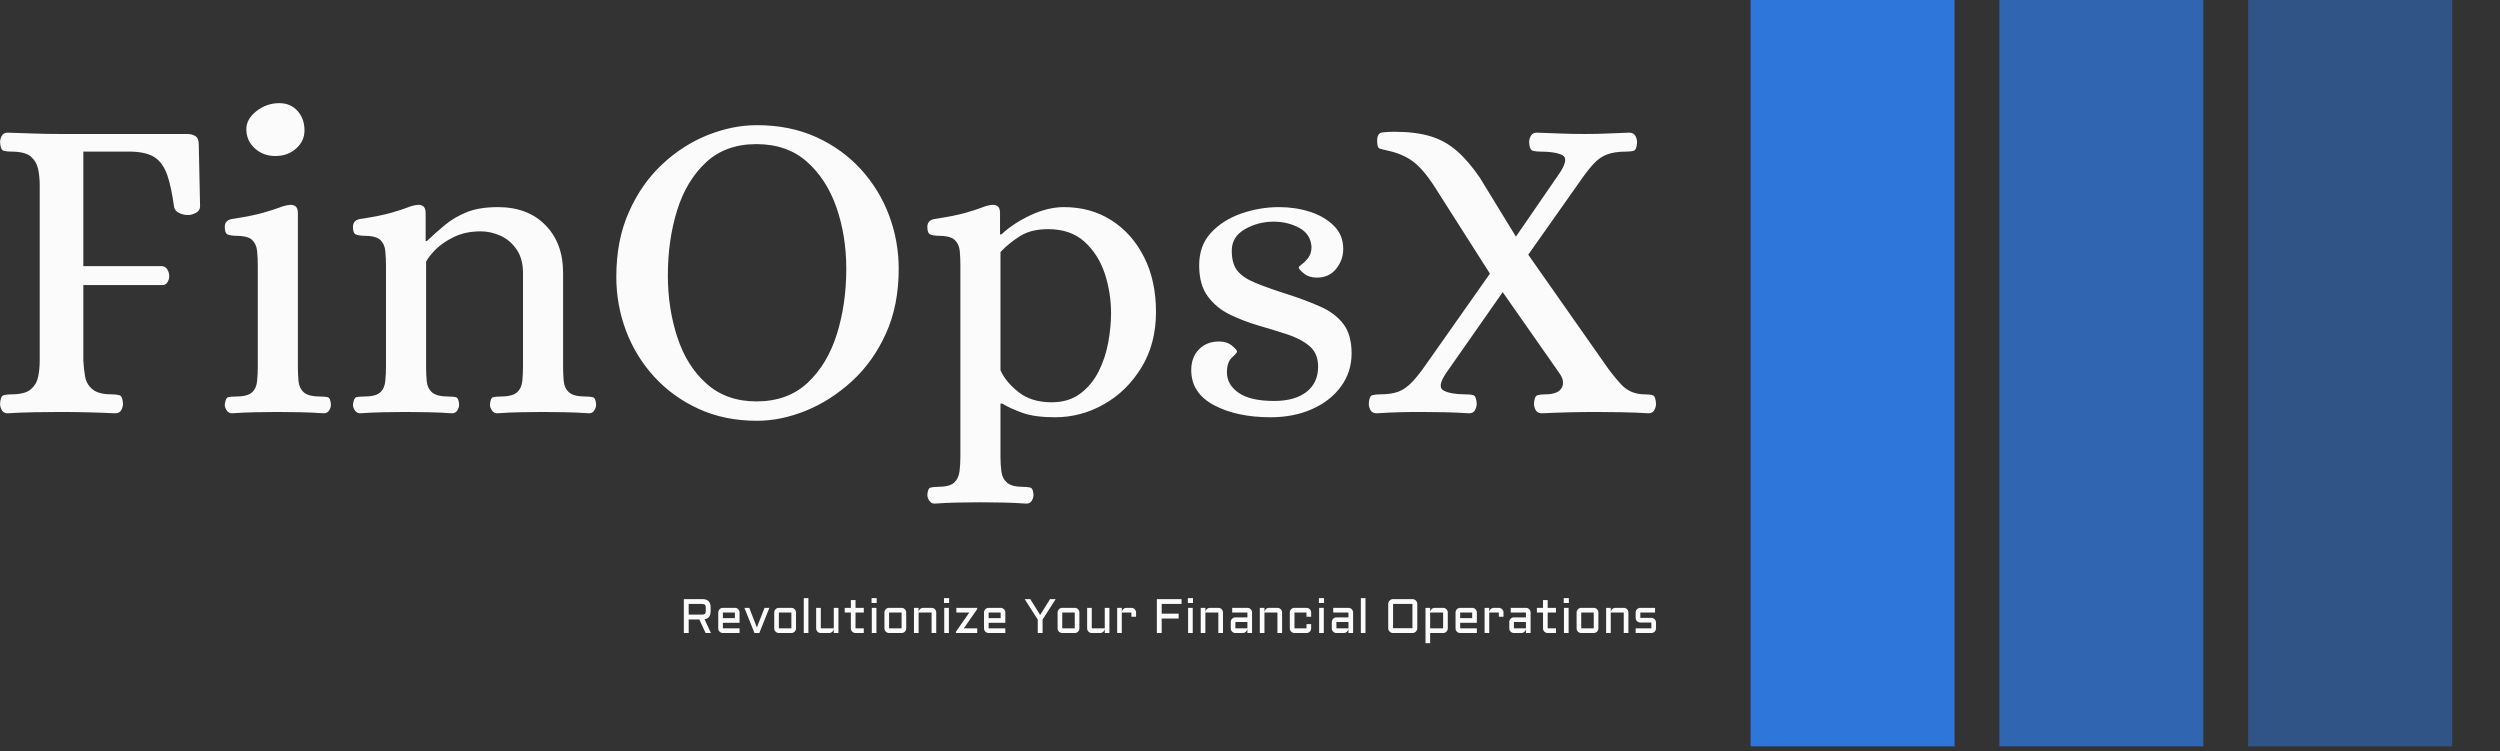 <svg xmlns="http://www.w3.org/2000/svg" version="1.1" xmlns:xlink="http://www.w3.org/1999/xlink" xmlns:svgjs="http://svgjs.dev/svgjs" width="2000" height="601" viewBox="0 0 2000 601"><rect x="0" y="0" width="2000" height="601" fill="#333333" stroke="none"/><g transform="matrix(1,0,0,1,-1.212,-1.961)"><svg viewBox="0 0 396 119" data-background-color="#1f2d5a" preserveAspectRatio="xMidYMid meet" height="601" width="2000" xmlns="http://www.w3.org/2000/svg" xmlns:xlink="http://www.w3.org/1999/xlink"><g id="tight-bounds" transform="matrix(1,0,0,1,0.24,0.388)"><svg viewBox="0 0 395.52 118.223" height="118.223" width="395.52"><g><svg viewBox="0 0 596.353 178.254" height="118.223" width="395.52"><g transform="matrix(1,0,0,1,0,24.636)"><svg viewBox="0 0 395.52 128.982" height="128.982" width="395.52"><g id="textblocktransform"><svg viewBox="0 0 395.52 128.982" height="128.982" width="395.52" id="textblock"><g><svg viewBox="0 0 395.52 95.645" height="95.645" width="395.52"><g transform="matrix(1,0,0,1,0,0)"><svg width="395.52" viewBox="2.15 -35.05 187.94 45.45" height="95.645" data-palette-color="#fbfbfb"><path d="M3 0.15L3 0.15Q2.55 0.15 2.35-0.2 2.15-0.55 2.15-0.95L2.15-0.95Q2.2-1.8 2.55-1.9 2.9-2 3.4-2L3.4-2Q5-2 5.65-2.58 6.3-3.15 6.48-4.03 6.65-4.9 6.65-5.85L6.65-5.85 6.65-25.7Q6.65-26.65 6.48-27.53 6.3-28.4 5.65-28.98 5-29.55 3.4-29.55L3.4-29.55Q2.9-29.55 2.55-29.65 2.2-29.75 2.15-30.6L2.15-30.6Q2.15-31 2.35-31.35 2.55-31.7 3-31.7L3-31.7Q4.6-31.65 6.03-31.6 7.45-31.55 8.95-31.55L8.95-31.55 23.4-31.55Q23.95-31.55 24.33-31.3 24.7-31.05 24.7-30.35L24.7-30.35 24.85-23.35Q24.85-22.85 24.38-22.6 23.9-22.35 23.5-22.35L23.5-22.35Q22.95-22.35 22.48-22.58 22-22.8 21.9-23.25L21.9-23.25Q21.6-25.5 21.13-26.88 20.65-28.25 19.73-28.88 18.8-29.5 17.05-29.55L17.05-29.55 11.6-29.55 11.6-16.55 20.55-16.55Q20.95-16.5 21.15-16.15 21.35-15.8 21.35-15.4L21.35-15.4Q21.35-15.05 21.15-14.73 20.95-14.4 20.55-14.4L20.55-14.4 11.6-14.4 11.6-5.85Q11.65-4.9 11.8-4.03 11.95-3.15 12.63-2.58 13.3-2 14.85-2L14.85-2Q15.35-2 15.7-1.9 16.05-1.8 16.1-0.95L16.1-0.95Q16.1-0.55 15.9-0.2 15.7 0.15 15.2 0.15L15.2 0.15Q12 0 9 0L9 0Q7.5 0 6.05 0.03 4.6 0.05 3 0.15ZM28.45 0.15L28.45 0.15Q28.1 0.15 27.87-0.18 27.65-0.5 27.65-0.85L27.65-0.85Q27.75-1.6 28.05-1.68 28.35-1.75 28.85-1.75L28.85-1.75Q30.25-1.75 30.75-2.23 31.25-2.7 31.32-3.5 31.4-4.3 31.4-5.15L31.4-5.15 31.4-16.6Q31.4-17.5 31.32-18.28 31.25-19.05 30.75-19.53 30.25-20 28.85-20L28.85-20Q28.4-20 28.02-20.13 27.65-20.25 27.65-21L27.65-21Q27.65-21.75 28.45-21.9L28.45-21.9Q30.75-22.25 31.97-22.6 33.2-22.95 33.85-23.2 34.5-23.45 35-23.5L35-23.5Q35.4-23.55 35.67-23.35 35.95-23.15 35.95-22.55L35.95-22.55 35.95-5.15Q35.95-4.3 36.02-3.5 36.1-2.7 36.62-2.23 37.15-1.75 38.55-1.75L38.55-1.75Q39-1.75 39.32-1.68 39.65-1.6 39.7-0.85L39.7-0.85Q39.7-0.5 39.5-0.18 39.3 0.15 38.9 0.15L38.9 0.15Q37.45 0.05 36.22 0.03 35 0 33.65 0L33.65 0Q32.3 0 31.1 0.03 29.9 0.05 28.45 0.15ZM33.4-29.05L33.4-29.05Q32-29.05 31.05-29.93 30.1-30.8 30.1-32.1L30.1-32.1Q30.1-33.25 31.25-34.15 32.4-35.05 33.85-35.05L33.85-35.05Q35.1-35.05 35.9-34.18 36.7-33.3 36.7-31.95L36.7-31.95Q36.7-30.75 35.75-29.9 34.8-29.05 33.4-29.05ZM43 0.15L43 0.15Q42.65 0.15 42.42-0.18 42.2-0.5 42.2-0.85L42.2-0.85Q42.3-1.6 42.59-1.68 42.9-1.75 43.4-1.75L43.4-1.75Q44.8-1.75 45.3-2.23 45.8-2.7 45.87-3.5 45.95-4.3 45.95-5.15L45.95-5.15 45.95-16.6Q45.95-17.5 45.87-18.28 45.8-19.05 45.3-19.53 44.8-20 43.4-20L43.4-20Q42.95-20 42.57-20.13 42.2-20.25 42.2-21L42.2-21Q42.2-21.75 43-21.9L43-21.9Q45.3-22.25 46.52-22.6 47.75-22.95 48.37-23.2 49-23.45 49.5-23.5L49.5-23.5Q49.9-23.55 50.17-23.35 50.45-23.15 50.45-22.55L50.45-22.55 50.45-19.4 50.59-19.4Q51.59-20.35 52.65-21.23 53.7-22.1 55.12-22.68 56.55-23.25 58.65-23.25L58.65-23.25Q62.05-23.25 64.05-21.2 66.05-19.15 66.05-15.8L66.05-15.8 66.05-5.15Q66.05-4.3 66.12-3.5 66.2-2.7 66.72-2.23 67.25-1.75 68.65-1.75L68.65-1.75Q69.09-1.75 69.42-1.68 69.75-1.6 69.8-0.85L69.8-0.85Q69.8-0.5 69.59-0.18 69.4 0.15 69 0.15L69 0.15Q67.55 0.05 66.32 0.03 65.09 0 63.75 0L63.75 0Q62.4 0 61.2 0.03 60 0.05 58.55 0.15L58.55 0.15Q58.2 0.15 57.97-0.18 57.75-0.5 57.75-0.85L57.75-0.85Q57.8-1.6 58.12-1.68 58.45-1.75 58.9-1.75L58.9-1.75Q60.3-1.75 60.82-2.23 61.34-2.7 61.42-3.5 61.5-4.3 61.5-5.15L61.5-5.15 61.5-15.75Q61.5-17.4 60.77-18.45 60.05-19.5 58.95-20 57.84-20.5 56.7-20.5L56.7-20.5Q55-20.5 53.7-19.88 52.4-19.25 51.59-18.45 50.8-17.65 50.5-17.05L50.5-17.05 50.5-5.15Q50.5-4.3 50.57-3.5 50.65-2.7 51.17-2.23 51.7-1.75 53.09-1.75L53.09-1.75Q53.55-1.75 53.87-1.68 54.2-1.6 54.25-0.85L54.25-0.85Q54.25-0.5 54.05-0.18 53.84 0.15 53.45 0.15L53.45 0.15Q52 0.05 50.77 0.03 49.55 0 48.2 0L48.2 0Q46.84 0 45.65 0.03 44.45 0.05 43 0.15ZM88.04 1L88.04 1Q84.39 1 81.44-0.35 78.49-1.7 76.39-4 74.29-6.3 73.19-9.22 72.09-12.15 72.09-15.35L72.09-15.35Q72.09-19.5 73.52-22.7 74.94-25.9 77.29-28.1 79.64-30.3 82.47-31.43 85.29-32.55 88.04-32.55L88.04-32.55Q91.79-32.55 94.77-31.2 97.74-29.85 99.84-27.55 101.94-25.25 103.04-22.33 104.14-19.4 104.14-16.25L104.14-16.25Q104.14-12.1 102.69-8.9 101.24-5.7 98.84-3.5 96.44-1.3 93.62-0.15 90.79 1 88.04 1ZM87.99-1.2L87.99-1.2Q91.54-1.2 93.79-3.3 96.04-5.4 97.12-8.83 98.19-12.25 98.19-16.25L98.19-16.25Q98.19-20 97.07-23.23 95.94-26.45 93.69-28.43 91.44-30.4 87.99-30.4L87.99-30.4Q84.49-30.4 82.27-28.33 80.04-26.25 78.99-22.88 77.94-19.5 77.94-15.5L77.94-15.5Q77.94-11.75 79.02-8.47 80.09-5.2 82.34-3.2 84.59-1.2 87.99-1.2ZM108.19 10.4L108.19 10.4Q107.84 10.4 107.62 10.08 107.39 9.75 107.39 9.4L107.39 9.4Q107.44 8.65 107.77 8.58 108.09 8.5 108.54 8.5L108.54 8.5Q109.89 8.5 110.42 8.03 110.94 7.55 111.04 6.75 111.14 5.95 111.14 5.1L111.14 5.1 111.14-16.6Q111.14-17.5 111.07-18.28 110.99-19.05 110.49-19.53 109.99-20 108.59-20L108.59-20Q108.14-20 107.77-20.13 107.39-20.25 107.39-21L107.39-21Q107.39-21.75 108.19-21.9L108.19-21.9Q110.49-22.25 111.72-22.6 112.94-22.95 113.57-23.2 114.19-23.45 114.69-23.5L114.69-23.5Q115.09-23.55 115.37-23.35 115.64-23.15 115.64-22.55L115.64-22.55 115.64-20.15 115.79-20.15Q117.19-21.45 119.14-22.35 121.09-23.25 122.89-23.25L122.89-23.25Q125.94-23.25 128.29-21.75 130.64-20.25 131.99-17.57 133.34-14.9 133.34-11.35L133.34-11.35Q133.34-7.75 131.69-5.05 130.04-2.35 127.44-0.88 124.84 0.6 121.89 0.6L121.89 0.6Q119.64 0.6 118.27 0.13 116.89-0.35 115.89-0.95L115.89-0.95 115.69-0.95 115.69 5.1Q115.69 5.95 115.79 6.75 115.89 7.55 116.44 8.03 116.99 8.5 118.29 8.5L118.29 8.5Q118.74 8.5 119.07 8.58 119.39 8.65 119.44 9.4L119.44 9.4Q119.44 9.75 119.24 10.08 119.04 10.4 118.64 10.4L118.64 10.4Q117.19 10.3 115.97 10.28 114.74 10.25 113.39 10.25L113.39 10.25Q112.04 10.25 110.84 10.28 109.64 10.3 108.19 10.4ZM121.49-1.1L121.49-1.1Q123.44-1.1 124.74-2.08 126.04-3.05 126.82-4.58 127.59-6.1 127.92-7.88 128.24-9.65 128.24-11.2L128.24-11.2Q128.24-13.55 127.52-15.73 126.79-17.9 125.22-19.33 123.64-20.75 121.09-20.75L121.09-20.75Q119.19-20.75 117.94-19.98 116.69-19.2 115.69-18.15L115.69-18.15 115.69-4.75Q116.24-3.45 117.72-2.27 119.19-1.1 121.49-1.1ZM146.34 0.6L146.34 0.6Q142.49 0.6 139.91-0.78 137.34-2.15 137.34-4.75L137.34-4.75Q137.34-6.2 138.21-7.1 139.09-8 140.49-8L140.49-8Q141.39-8 141.96-7.53 142.54-7.05 142.54-6.85L142.54-6.85Q142.54-6.7 141.96-6.18 141.39-5.65 141.39-4.5L141.39-4.5Q141.39-3.1 142.71-2.18 144.04-1.25 146.74-1.25L146.74-1.25Q149.09-1.25 150.41-2.27 151.74-3.3 151.74-5.15L151.74-5.15Q151.74-6.65 150.76-7.48 149.79-8.3 148.26-8.8 146.74-9.3 145.01-9.8 143.29-10.3 141.74-11.05 140.19-11.8 139.21-13.13 138.24-14.45 138.24-16.65L138.24-16.65Q138.24-18.9 139.59-20.35 140.94-21.8 143.04-22.53 145.14-23.25 147.29-23.25L147.29-23.25Q149.14-23.25 150.79-22.73 152.44-22.2 153.51-21.15 154.59-20.1 154.59-18.5L154.59-18.5Q154.59-17.25 153.79-16.25 152.99-15.25 151.59-15.25L151.59-15.25Q150.69-15.25 150.11-15.73 149.54-16.2 149.54-16.4L149.54-16.4Q149.54-16.5 149.91-16.78 150.29-17.05 150.64-17.53 150.99-18 150.99-18.75L150.99-18.75Q150.89-20.2 149.59-20.9 148.29-21.6 146.69-21.6L146.69-21.6Q144.94-21.6 143.44-20.75 141.94-19.9 141.94-18.3L141.94-18.3Q141.94-16.85 142.56-16.05 143.19-15.25 144.56-14.68 145.94-14.1 148.14-13.4L148.14-13.4Q150.34-12.7 152.01-11.95 153.69-11.2 154.61-9.98 155.54-8.75 155.54-6.65L155.54-6.65Q155.54-4.55 154.34-2.9 153.14-1.25 151.06-0.33 148.99 0.6 146.34 0.6ZM158.39 0.15L158.39 0.15Q157.89 0.15 157.69-0.2 157.49-0.55 157.49-0.95L157.49-0.95Q157.54-1.8 157.89-1.9 158.24-2 158.74-2L158.74-2Q160.04-2 160.84-2.3 161.64-2.6 162.36-3.35 163.09-4.1 163.99-5.4L163.99-5.4 171.24-15.7 164.84-25.75Q163.59-27.65 162.44-28.48 161.29-29.3 159.69-29.65L159.69-29.65Q158.99-29.8 158.71-29.9 158.44-30 158.44-30.8L158.44-30.8Q158.44-31.65 159.04-31.73 159.64-31.8 160.44-31.8L160.44-31.8Q162.79-31.8 164.46-31.3 166.14-30.8 167.46-29.65 168.79-28.5 170.09-26.6L170.09-26.6 174.19-19.9 179.14-27.1Q180.24-28.75 179.46-29.15 178.69-29.55 176.94-29.55L176.94-29.55Q176.44-29.55 176.09-29.65 175.74-29.75 175.69-30.6L175.69-30.6Q175.69-31 175.89-31.35 176.09-31.7 176.54-31.7L176.54-31.7Q178.14-31.65 179.31-31.6 180.49-31.55 181.99-31.55L181.99-31.55Q183.49-31.55 184.46-31.6 185.44-31.65 187.04-31.7L187.04-31.7Q187.54-31.7 187.74-31.35 187.94-31 187.94-30.6L187.94-30.6Q187.89-29.75 187.56-29.65 187.24-29.55 186.69-29.55L186.69-29.55Q185.44-29.55 184.59-29.25 183.74-28.95 183.04-28.2 182.34-27.45 181.44-26.15L181.44-26.15 175.59-17.85 184.29-5.45Q185.14-4.2 186.16-3.1 187.19-2 188.84-2L188.84-2Q189.39-2 189.71-1.9 190.04-1.8 190.09-0.95L190.09-0.95Q190.09-0.55 189.89-0.2 189.69 0.15 189.24 0.15L189.24 0.15Q187.64 0.05 186.19 0.03 184.74 0 183.24 0L183.24 0Q180.39 0 177.14 0.15L177.14 0.15Q176.64 0.15 176.44-0.2 176.24-0.55 176.24-0.95L176.24-0.95Q176.29-1.8 176.64-1.9 176.99-2 177.49-2L177.49-2Q178.99-2 179.39-2.75 179.79-3.5 179.09-4.45L179.09-4.45 172.69-13.6 166.29-4.45Q165.19-2.85 165.99-2.43 166.79-2 168.49-2L168.49-2Q169.04-2 169.36-1.9 169.69-1.8 169.74-0.95L169.74-0.95Q169.74-0.55 169.54-0.2 169.34 0.15 168.89 0.15L168.89 0.15Q167.29 0.05 166.11 0.03 164.94 0 163.44 0L163.44 0Q161.94 0 160.96 0.03 159.99 0.05 158.39 0.15Z" opacity="1" transform="matrix(1,0,0,1,0,0)" fill="#fbfbfb" class="wordmark-text-0" data-fill-palette-color="primary" id="text-0"></path></svg></g></svg></g><g transform="matrix(1,0,0,1,163.31,118.224)"><svg viewBox="0 0 232.21 10.759" height="10.759" width="232.21"><g transform="matrix(1,0,0,1,0,0)"><svg width="232.21" viewBox="4.49 -36.01 1003.74 46.51" height="10.759" data-palette-color="#fbfbfb"><path d="M32.15-26.49L32.15-22.51Q32.15-15.19 25.9-14.16L25.9-14.16 32.5 0 26.95 0 20.46-13.99 9.5-13.99 9.5 0 4.49 0 4.49-35.01 23.66-35.01Q32.15-35.01 32.15-26.49L32.15-26.49ZM9.5-30L9.5-18.99 23.39-18.99Q25.39-18.99 26.27-19.87 27.15-20.75 27.15-22.75L27.15-22.75 27.15-26.25Q27.15-28.25 26.27-29.13 25.39-30 23.39-30L23.39-30 9.5-30ZM62.01-21.19L62.01-10.55 44.8-10.55 44.8-4.81 62.01-4.81 62.01 0 44.8 0Q43.82 0 42.94-0.38 42.06-0.76 41.42-1.4 40.77-2.05 40.39-2.93 40.01-3.81 40.01-4.81L40.01-4.81 40.01-21.19Q40.01-22.19 40.39-23.07 40.77-23.95 41.42-24.6 42.06-25.24 42.94-25.62 43.82-26 44.8-26L44.8-26 57.2-26Q58.2-26 59.08-25.62 59.96-25.24 60.61-24.6 61.25-23.95 61.63-23.07 62.01-22.19 62.01-21.19L62.01-21.19ZM57.2-21.19L44.8-21.19 44.8-15.36 57.2-15.36 57.2-21.19ZM82.42 0L77.41 0 67.01-26 72.02-26 79.9-5.76 87.81-26 92.82-26 82.42 0ZM120.31-21.19L120.31-4.81Q120.31-3.81 119.93-2.93 119.55-2.05 118.9-1.4 118.25-0.76 117.39-0.38 116.52 0 115.52 0L115.52 0 102.6 0Q101.63 0 100.75-0.38 99.87-0.76 99.22-1.4 98.58-2.05 98.2-2.93 97.82-3.81 97.82-4.81L97.82-4.81 97.82-21.19Q97.82-22.19 98.2-23.07 98.58-23.95 99.22-24.6 99.87-25.24 100.75-25.62 101.63-26 102.6-26L102.6-26 115.52-26Q116.52-26 117.39-25.62 118.25-25.24 118.9-24.6 119.55-23.95 119.93-23.07 120.31-22.19 120.31-21.19L120.31-21.19ZM115.52-21.19L102.6-21.19 102.6-4.81 115.52-4.81 115.52-21.19ZM128.31-36.01L133.1-36.01 133.1 0 128.31 0 128.31-36.01ZM141.1-4.81L141.1-26 145.89-26 145.89-4.81 159.29-4.81 159.29-26 164.1-26 164.1 0 159.29 0 159.29-4.39Q159.22-3.49 158.8-2.69 158.39-1.88 157.74-1.28 157.09-0.68 156.26-0.34 155.43 0 154.5 0L154.5 0 145.89 0Q144.91 0 144.03-0.38 143.15-0.76 142.5-1.4 141.86-2.05 141.48-2.93 141.1-3.81 141.1-4.81L141.1-4.81ZM170.59-21.19L170.59-26 176.94-26 176.94-34.01 181.75-34.01 181.75-26 190.29-26 190.29-21.19 181.75-21.19 181.75-4.81 190.29-4.81 190.29 0 181.75 0Q180.77 0 179.89-0.38 179.01-0.76 178.35-1.4 177.69-2.05 177.32-2.93 176.94-3.81 176.94-4.81L176.94-4.81 176.94-21.19 170.59-21.19ZM198.54-26L203.35-26 203.35 0 198.54 0 198.54-26ZM198.3-31.01L198.3-36.01 203.6-36.01 203.6-31.01 198.3-31.01ZM234.09-21.19L234.09-4.81Q234.09-3.81 233.71-2.93 233.33-2.05 232.68-1.4 232.04-0.76 231.17-0.38 230.3 0 229.3 0L229.3 0 216.39 0Q215.41 0 214.53-0.38 213.65-0.76 213-1.4 212.36-2.05 211.98-2.93 211.6-3.81 211.6-4.81L211.6-4.81 211.6-21.19Q211.6-22.19 211.98-23.07 212.36-23.95 213-24.6 213.65-25.24 214.53-25.62 215.41-26 216.39-26L216.39-26 229.3-26Q230.3-26 231.17-25.62 232.04-25.24 232.68-24.6 233.33-23.95 233.71-23.07 234.09-22.19 234.09-21.19L234.09-21.19ZM229.3-21.19L216.39-21.19 216.39-4.81 229.3-4.81 229.3-21.19ZM265.09-21.19L265.09 0 260.28 0 260.28-21.19 246.88-21.19 246.88 0 242.09 0 242.09-26 246.88-26 246.88-21.41Q246.93-22.36 247.32-23.21 247.71-24.05 248.35-24.67 249-25.29 249.86-25.65 250.71-26 251.69-26L251.69-26 260.28-26Q261.28-26 262.16-25.62 263.04-25.24 263.69-24.6 264.33-23.95 264.71-23.07 265.09-22.19 265.09-21.19L265.09-21.19ZM273.34-26L278.15-26 278.15 0 273.34 0 273.34-26ZM273.1-31.01L273.1-36.01 278.39-36.01 278.39-31.01 273.1-31.01ZM285.89-21.19L285.89-26 307.39-26 307.39-24.71 293.55-4.81 307.39-4.81 307.39 0 285.4 0 285.4-1.29 299.24-21.19 285.89-21.19ZM336.4-21.19L336.4-10.55 319.18-10.55 319.18-4.81 336.4-4.81 336.4 0 319.18 0Q318.21 0 317.33-0.38 316.45-0.76 315.8-1.4 315.16-2.05 314.78-2.93 314.4-3.81 314.4-4.81L314.4-4.81 314.4-21.19Q314.4-22.19 314.78-23.07 315.16-23.95 315.8-24.6 316.45-25.24 317.33-25.62 318.21-26 319.18-26L319.18-26 331.59-26Q332.59-26 333.47-25.62 334.35-25.24 334.99-24.6 335.64-23.95 336.02-23.07 336.4-22.19 336.4-21.19L336.4-21.19ZM331.59-21.19L319.18-21.19 319.18-15.36 331.59-15.36 331.59-21.19ZM356.39-35.01L362.2-35.01 372.38-18.65 382.58-35.01 388.39-35.01 374.89-13.89 374.89 0 369.89 0 369.89-13.89 356.39-35.01ZM412.88-21.19L412.88-4.81Q412.88-3.81 412.5-2.93 412.12-2.05 411.47-1.4 410.83-0.76 409.96-0.38 409.09 0 408.09 0L408.09 0 395.18 0Q394.2 0 393.32-0.38 392.44-0.76 391.8-1.4 391.15-2.05 390.77-2.93 390.39-3.81 390.39-4.81L390.39-4.81 390.39-21.19Q390.39-22.19 390.77-23.07 391.15-23.95 391.8-24.6 392.44-25.24 393.32-25.62 394.2-26 395.18-26L395.18-26 408.09-26Q409.09-26 409.96-25.62 410.83-25.24 411.47-24.6 412.12-23.95 412.5-23.07 412.88-22.19 412.88-21.19L412.88-21.19ZM408.09-21.19L395.18-21.19 395.18-4.81 408.09-4.81 408.09-21.19ZM420.88-4.81L420.88-26 425.67-26 425.67-4.81 439.07-4.81 439.07-26 443.88-26 443.88 0 439.07 0 439.07-4.39Q439-3.49 438.58-2.69 438.17-1.88 437.52-1.28 436.87-0.68 436.04-0.34 435.21 0 434.29 0L434.29 0 425.67 0Q424.69 0 423.81-0.38 422.93-0.76 422.29-1.4 421.64-2.05 421.26-2.93 420.88-3.81 420.88-4.81L420.88-4.81ZM466.58-21.19L456.67-21.19 456.67 0 451.89 0 451.89-26 456.67-26 456.67-21.41Q456.72-22.36 457.11-23.21 457.5-24.05 458.15-24.67 458.8-25.29 459.65-25.65 460.5-26 461.48-26L461.48-26 466.58-26Q467.58-26 468.45-25.62 469.32-25.24 469.98-24.6 470.64-23.95 471.01-23.07 471.39-22.19 471.39-21.19L471.39-21.19 471.39-16.8 466.58-16.8 466.58-21.19ZM492.85 0L492.85-35.01 518.36-35.01 518.36-30 497.85-30 497.85-20 515.36-20 515.36-14.99 497.85-14.99 497.85 0 492.85 0ZM525.1-26L529.91-26 529.91 0 525.1 0 525.1-26ZM524.85-31.01L524.85-36.01 530.15-36.01 530.15-31.01 524.85-31.01ZM561.15-21.19L561.15 0 556.34 0 556.34-21.19 542.94-21.19 542.94 0 538.16 0 538.16-26 542.94-26 542.94-21.41Q542.99-22.36 543.38-23.21 543.77-24.05 544.42-24.67 545.06-25.29 545.92-25.65 546.77-26 547.75-26L547.75-26 556.34-26Q557.34-26 558.22-25.62 559.1-25.24 559.75-24.6 560.4-23.95 560.78-23.07 561.15-22.19 561.15-21.19L561.15-21.19ZM569.16-4.81L569.16-11.35Q569.16-12.35 569.54-13.22 569.92-14.09 570.56-14.75 571.21-15.41 572.09-15.78 572.97-16.16 573.94-16.16L573.94-16.16 586.35-16.16 586.35-21.19 570.65-21.19 570.65-26 586.35-26Q587.35-26 588.23-25.62 589.11-25.24 589.75-24.6 590.4-23.95 590.78-23.07 591.16-22.19 591.16-21.19L591.16-21.19 591.16 0 586.35 0 586.35-4.39Q586.27-3.49 585.86-2.69 585.44-1.88 584.8-1.28 584.15-0.68 583.32-0.34 582.49 0 581.56 0L581.56 0 573.94 0Q572.97 0 572.09-0.38 571.21-0.76 570.56-1.4 569.92-2.05 569.54-2.93 569.16-3.81 569.16-4.81L569.16-4.81ZM573.94-11.35L573.94-4.81 586.35-4.81 586.35-11.35 573.94-11.35ZM622.16-21.19L622.16 0 617.35 0 617.35-21.19 603.95-21.19 603.95 0 599.16 0 599.16-26 603.95-26 603.95-21.41Q604-22.36 604.39-23.21 604.78-24.05 605.42-24.67 606.07-25.29 606.92-25.65 607.78-26 608.76-26L608.76-26 617.35-26Q618.35-26 619.23-25.62 620.11-25.24 620.76-24.6 621.4-23.95 621.78-23.07 622.16-22.19 622.16-21.19L622.16-21.19ZM647.35-21.19L634.95-21.19 634.95-4.81 647.35-4.81 647.35-9.2 652.16-9.2 652.16-4.81Q652.16-3.81 651.78-2.93 651.4-2.05 650.76-1.4 650.11-0.76 649.23-0.38 648.35 0 647.35 0L647.35 0 634.95 0Q633.97 0 633.09-0.38 632.22-0.76 631.57-1.4 630.92-2.05 630.54-2.93 630.16-3.81 630.16-4.81L630.16-4.81 630.16-21.19Q630.16-22.19 630.54-23.07 630.92-23.95 631.57-24.6 632.22-25.24 633.09-25.62 633.97-26 634.95-26L634.95-26 647.35-26Q648.35-26 649.23-25.62 650.11-25.24 650.76-24.6 651.4-23.95 651.78-23.07 652.16-22.19 652.16-21.19L652.16-21.19 652.16-16.8 647.35-16.8 647.35-21.19ZM660.41-26L665.22-26 665.22 0 660.41 0 660.41-26ZM660.17-31.01L660.17-36.01 665.46-36.01 665.46-31.01 660.17-31.01ZM673.47-4.81L673.47-11.35Q673.47-12.35 673.85-13.22 674.23-14.09 674.87-14.75 675.52-15.41 676.4-15.78 677.28-16.16 678.26-16.16L678.26-16.16 690.66-16.16 690.66-21.19 674.96-21.19 674.96-26 690.66-26Q691.66-26 692.54-25.62 693.42-25.24 694.06-24.6 694.71-23.95 695.09-23.07 695.47-22.19 695.47-21.19L695.47-21.19 695.47 0 690.66 0 690.66-4.39Q690.58-3.49 690.17-2.69 689.75-1.88 689.11-1.28 688.46-0.68 687.63-0.34 686.8 0 685.87 0L685.87 0 678.26 0Q677.28 0 676.4-0.38 675.52-0.76 674.87-1.4 674.23-2.05 673.85-2.93 673.47-3.81 673.47-4.81L673.47-4.81ZM678.26-11.35L678.26-4.81 690.66-4.81 690.66-11.35 678.26-11.35ZM703.47-36.01L708.26-36.01 708.26 0 703.47 0 703.47-36.01ZM761.74-30L761.74-5Q761.74-3.98 761.35-3.06 760.96-2.15 760.28-1.46 759.6-0.78 758.68-0.39 757.76 0 756.74 0L756.74 0 736.74 0Q735.72 0 734.8-0.39 733.89-0.78 733.2-1.46 732.52-2.15 732.13-3.06 731.74-3.98 731.74-5L731.74-5 731.74-30Q731.74-31.03 732.13-31.95 732.52-32.86 733.2-33.53 733.89-34.2 734.8-34.61 735.72-35.01 736.74-35.01L736.74-35.01 756.74-35.01Q757.76-35.01 758.68-34.61 759.6-34.2 760.28-33.53 760.96-32.86 761.35-31.95 761.74-31.03 761.74-30L761.74-30ZM756.74-30L736.74-30 736.74-5 756.74-5 756.74-30ZM793.24-21.19L793.24-4.81Q793.24-3.81 792.86-2.93 792.48-2.05 791.83-1.4 791.18-0.76 790.31-0.38 789.43 0 788.43 0L788.43 0 775.02 0 775.02 10.5 770.24 10.5 770.24-26 775.02-26 775.02-21.61Q775.1-22.53 775.51-23.33 775.93-24.12 776.56-24.72 777.2-25.32 778.04-25.66 778.88-26 779.83-26L779.83-26 788.43-26Q789.43-26 790.31-25.62 791.18-25.24 791.83-24.6 792.48-23.95 792.86-23.07 793.24-22.19 793.24-21.19L793.24-21.19ZM775.02-4.81L788.43-4.81 788.43-21.19 775.02-21.19 775.02-4.81ZM823.24-21.19L823.24-10.55 806.03-10.55 806.03-4.81 823.24-4.81 823.24 0 806.03 0Q805.05 0 804.17-0.38 803.29-0.76 802.64-1.4 802-2.05 801.62-2.93 801.24-3.81 801.24-4.81L801.24-4.81 801.24-21.19Q801.24-22.19 801.62-23.07 802-23.95 802.64-24.6 803.29-25.24 804.17-25.62 805.05-26 806.03-26L806.03-26 818.43-26Q819.43-26 820.31-25.62 821.19-25.24 821.83-24.6 822.48-23.95 822.86-23.07 823.24-22.19 823.24-21.19L823.24-21.19ZM818.43-21.19L806.03-21.19 806.03-15.36 818.43-15.36 818.43-21.19ZM845.94-21.19L836.03-21.19 836.03 0 831.24 0 831.24-26 836.03-26 836.03-21.41Q836.08-22.36 836.47-23.21 836.86-24.05 837.51-24.67 838.15-25.29 839.01-25.65 839.86-26 840.84-26L840.84-26 845.94-26Q846.94-26 847.81-25.62 848.67-25.24 849.33-24.6 849.99-23.95 850.37-23.07 850.75-22.19 850.75-21.19L850.75-21.19 850.75-16.8 845.94-16.8 845.94-21.19ZM856.73-4.81L856.73-11.35Q856.73-12.35 857.11-13.22 857.49-14.09 858.13-14.75 858.78-15.41 859.66-15.78 860.54-16.16 861.51-16.16L861.51-16.16 873.92-16.16 873.92-21.19 858.22-21.19 858.22-26 873.92-26Q874.92-26 875.8-25.62 876.68-25.24 877.32-24.6 877.97-23.95 878.35-23.07 878.73-22.19 878.73-21.19L878.73-21.19 878.73 0 873.92 0 873.92-4.39Q873.84-3.49 873.43-2.69 873.01-1.88 872.37-1.28 871.72-0.68 870.89-0.34 870.06 0 869.13 0L869.13 0 861.51 0Q860.54 0 859.66-0.38 858.78-0.76 858.13-1.4 857.49-2.05 857.11-2.93 856.73-3.81 856.73-4.81L856.73-4.81ZM861.51-11.35L861.51-4.81 873.92-4.81 873.92-11.35 861.51-11.35ZM885.22-21.19L885.22-26 891.57-26 891.57-34.01 896.37-34.01 896.37-26 904.92-26 904.92-21.19 896.37-21.19 896.37-4.81 904.92-4.81 904.92 0 896.37 0Q895.4 0 894.52-0.38 893.64-0.76 892.98-1.4 892.32-2.05 891.94-2.93 891.57-3.81 891.57-4.81L891.57-4.81 891.57-21.19 885.22-21.19ZM913.17-26L917.98-26 917.98 0 913.17 0 913.17-26ZM912.93-31.01L912.93-36.01 918.22-36.01 918.22-31.01 912.93-31.01ZM948.71-21.19L948.71-4.81Q948.71-3.81 948.34-2.93 947.96-2.05 947.31-1.4 946.66-0.76 945.8-0.38 944.93 0 943.93 0L943.93 0 931.01 0Q930.04 0 929.16-0.38 928.28-0.76 927.63-1.4 926.99-2.05 926.61-2.93 926.23-3.81 926.23-4.81L926.23-4.81 926.23-21.19Q926.23-22.19 926.61-23.07 926.99-23.95 927.63-24.6 928.28-25.24 929.16-25.62 930.04-26 931.01-26L931.01-26 943.93-26Q944.93-26 945.8-25.62 946.66-25.24 947.31-24.6 947.96-23.95 948.34-23.07 948.71-22.19 948.71-21.19L948.71-21.19ZM943.93-21.19L931.01-21.19 931.01-4.81 943.93-4.81 943.93-21.19ZM979.72-21.19L979.72 0 974.91 0 974.91-21.19 961.5-21.19 961.5 0 956.72 0 956.72-26 961.5-26 961.5-21.41Q961.55-22.36 961.94-23.21 962.33-24.05 962.98-24.67 963.63-25.29 964.48-25.65 965.34-26 966.31-26L966.31-26 974.91-26Q975.91-26 976.79-25.62 977.67-25.24 978.31-24.6 978.96-23.95 979.34-23.07 979.72-22.19 979.72-21.19L979.72-21.19ZM987.21-4.81L1003.42-4.81 1003.42-10.84 992.02-10.84Q991.02-10.84 990.14-11.22 989.26-11.6 988.61-12.24 987.97-12.89 987.59-13.77 987.21-14.65 987.21-15.65L987.21-15.65 987.21-21.19Q987.21-22.19 987.59-23.07 987.97-23.95 988.61-24.6 989.26-25.24 990.14-25.62 991.02-26 992.02-26L992.02-26 1007.23-26 1007.23-21.19 992.02-21.19 992.02-15.65 1003.42-15.65Q1004.42-15.65 1005.29-15.27 1006.15-14.89 1006.81-14.25 1007.47-13.6 1007.85-12.72 1008.23-11.84 1008.23-10.84L1008.23-10.84 1008.23-4.81Q1008.23-3.81 1007.85-2.93 1007.47-2.05 1006.81-1.4 1006.15-0.76 1005.29-0.38 1004.42 0 1003.42 0L1003.42 0 987.21 0 987.21-4.81Z" opacity="1" transform="matrix(1,0,0,1,0,0)" fill="#fbfbfb" class="slogan-text-1" data-fill-palette-color="secondary" id="text-1"></path></svg></g></svg></g></svg></g></svg></g><g transform="matrix(1,0,0,1,418.099,0)"><svg viewBox="0 0 178.254 178.254" height="178.254" width="178.254"><g data-palette-color="#2f76db"><rect width="48.723" height="178.254" fill="#2f76db" stroke="transparent" data-fill-palette-color="accent" x="0" fill-opacity="1"></rect><rect width="48.723" height="178.254" fill="#2f76db" stroke="transparent" data-fill-palette-color="accent" x="59.418" fill-opacity="0.75"></rect><rect width="48.723" height="178.254" fill="#2f76db" stroke="transparent" data-fill-palette-color="accent" x="118.836" fill-opacity="0.5"></rect></g></svg></g></svg></g><defs></defs></svg><rect width="395.52" height="118.223" fill="none" stroke="none" visibility="hidden"></rect></g></svg></g></svg>